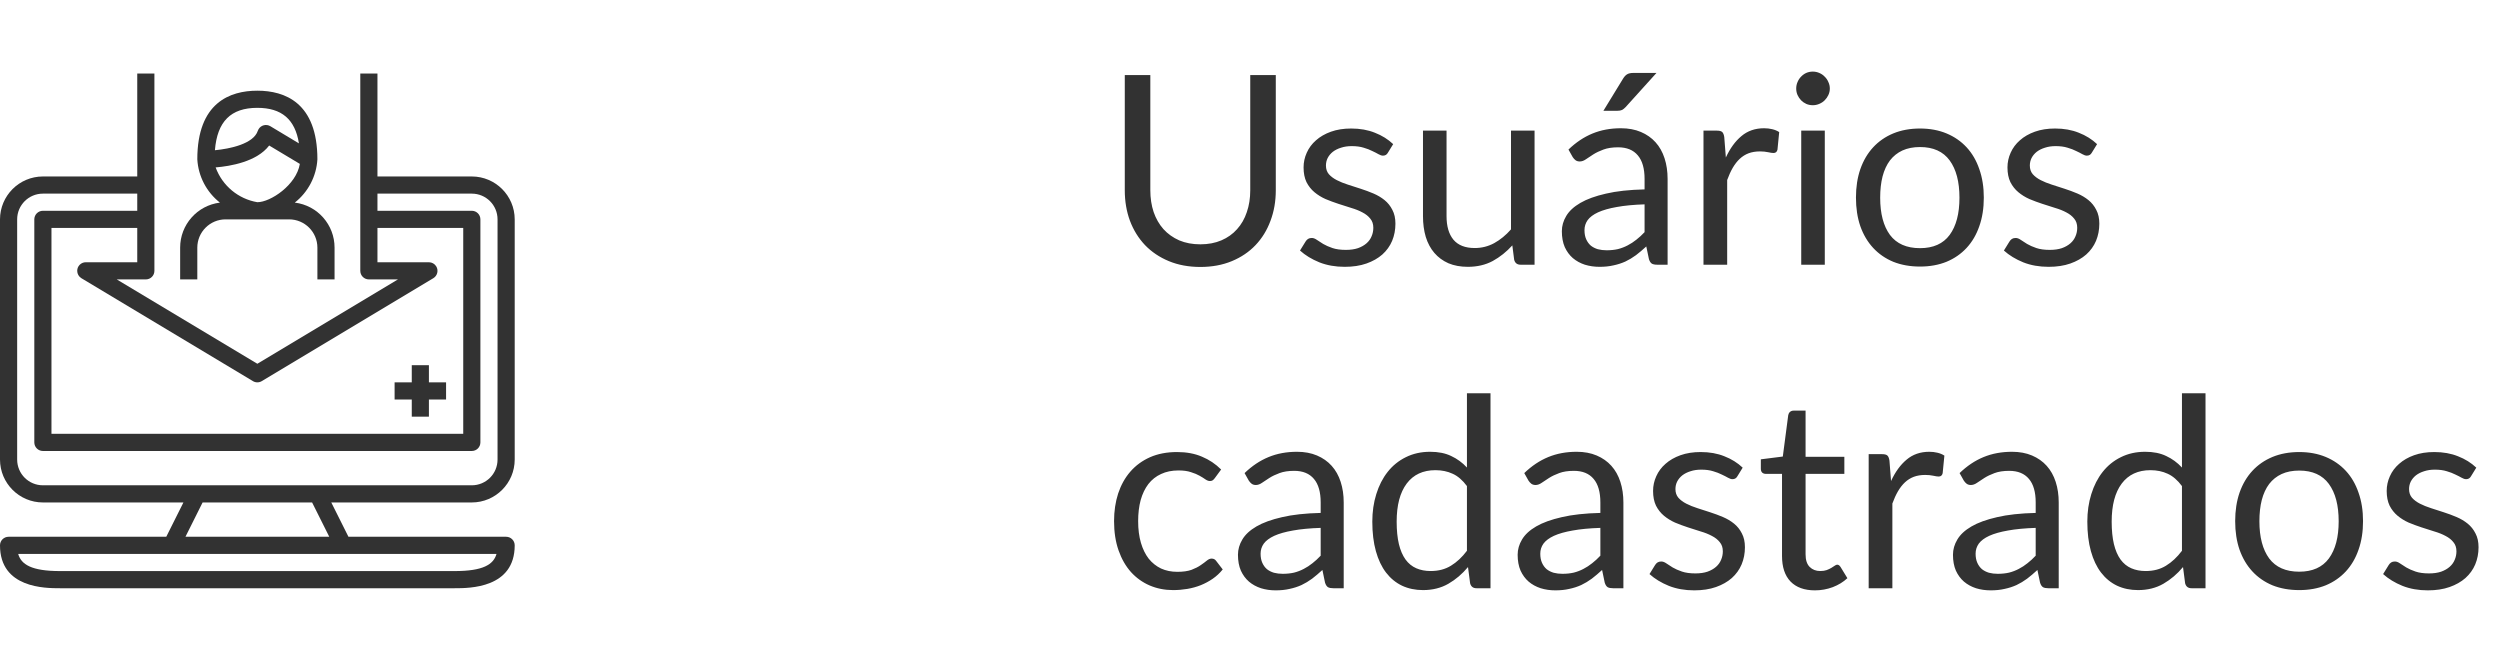 <svg width="170" height="44" viewBox="0 0 170 44" fill="none" xmlns="http://www.w3.org/2000/svg">
<path d="M81.624 16.614C82.158 16.614 82.635 16.524 83.055 16.344C83.475 16.164 83.829 15.912 84.117 15.588C84.411 15.264 84.633 14.877 84.783 14.427C84.939 13.977 85.017 13.482 85.017 12.942V5.103H86.754V12.942C86.754 13.686 86.634 14.376 86.394 15.012C86.16 15.648 85.821 16.2 85.377 16.668C84.939 17.13 84.402 17.493 83.766 17.757C83.13 18.021 82.416 18.153 81.624 18.153C80.832 18.153 80.118 18.021 79.482 17.757C78.846 17.493 78.306 17.13 77.862 16.668C77.418 16.2 77.076 15.648 76.836 15.012C76.602 14.376 76.485 13.686 76.485 12.942V5.103H78.222V12.933C78.222 13.473 78.297 13.968 78.447 14.418C78.603 14.868 78.825 15.255 79.113 15.579C79.407 15.903 79.764 16.158 80.184 16.344C80.61 16.524 81.09 16.614 81.624 16.614ZM94.376 10.386C94.304 10.518 94.193 10.584 94.043 10.584C93.953 10.584 93.851 10.551 93.737 10.485C93.623 10.419 93.482 10.347 93.314 10.269C93.152 10.185 92.957 10.11 92.729 10.044C92.501 9.972 92.231 9.936 91.919 9.936C91.649 9.936 91.406 9.972 91.19 10.044C90.974 10.11 90.788 10.203 90.632 10.323C90.482 10.443 90.365 10.584 90.281 10.746C90.203 10.902 90.164 11.073 90.164 11.259C90.164 11.493 90.23 11.688 90.362 11.844C90.5 12 90.68 12.135 90.902 12.249C91.124 12.363 91.376 12.465 91.658 12.555C91.94 12.639 92.228 12.732 92.522 12.834C92.822 12.93 93.113 13.038 93.395 13.158C93.677 13.278 93.929 13.428 94.151 13.608C94.373 13.788 94.55 14.01 94.682 14.274C94.82 14.532 94.889 14.844 94.889 15.21C94.889 15.63 94.814 16.02 94.664 16.38C94.514 16.734 94.292 17.043 93.998 17.307C93.704 17.565 93.344 17.769 92.918 17.919C92.492 18.069 92 18.144 91.442 18.144C90.806 18.144 90.23 18.042 89.714 17.838C89.198 17.628 88.76 17.361 88.4 17.037L88.778 16.425C88.826 16.347 88.883 16.287 88.949 16.245C89.015 16.203 89.099 16.182 89.201 16.182C89.309 16.182 89.423 16.224 89.543 16.308C89.663 16.392 89.807 16.485 89.975 16.587C90.149 16.689 90.359 16.782 90.605 16.866C90.851 16.95 91.157 16.992 91.523 16.992C91.835 16.992 92.108 16.953 92.342 16.875C92.576 16.791 92.771 16.68 92.927 16.542C93.083 16.404 93.197 16.245 93.269 16.065C93.347 15.885 93.386 15.693 93.386 15.489C93.386 15.237 93.317 15.03 93.179 14.868C93.047 14.7 92.87 14.559 92.648 14.445C92.426 14.325 92.171 14.223 91.883 14.139C91.601 14.049 91.31 13.956 91.01 13.86C90.716 13.764 90.425 13.656 90.137 13.536C89.855 13.41 89.603 13.254 89.381 13.068C89.159 12.882 88.979 12.654 88.841 12.384C88.709 12.108 88.643 11.775 88.643 11.385C88.643 11.037 88.715 10.704 88.859 10.386C89.003 10.062 89.213 9.78 89.489 9.54C89.765 9.294 90.104 9.099 90.506 8.955C90.908 8.811 91.367 8.739 91.883 8.739C92.483 8.739 93.02 8.835 93.494 9.027C93.974 9.213 94.388 9.471 94.736 9.801L94.376 10.386ZM104.35 8.883V18H103.396C103.168 18 103.024 17.889 102.964 17.667L102.838 16.686C102.442 17.124 101.998 17.478 101.506 17.748C101.014 18.012 100.45 18.144 99.814 18.144C99.316 18.144 98.875 18.063 98.491 17.901C98.113 17.733 97.795 17.499 97.537 17.199C97.279 16.899 97.084 16.536 96.952 16.11C96.826 15.684 96.763 15.213 96.763 14.697V8.883H98.365V14.697C98.365 15.387 98.521 15.921 98.833 16.299C99.151 16.677 99.634 16.866 100.282 16.866C100.756 16.866 101.197 16.755 101.605 16.533C102.019 16.305 102.4 15.993 102.748 15.597V8.883H104.35ZM111.831 13.896C111.093 13.92 110.463 13.98 109.941 14.076C109.425 14.166 109.002 14.286 108.672 14.436C108.348 14.586 108.111 14.763 107.961 14.967C107.817 15.171 107.745 15.399 107.745 15.651C107.745 15.891 107.784 16.098 107.862 16.272C107.94 16.446 108.045 16.59 108.177 16.704C108.315 16.812 108.474 16.893 108.654 16.947C108.84 16.995 109.038 17.019 109.248 17.019C109.53 17.019 109.788 16.992 110.022 16.938C110.256 16.878 110.475 16.794 110.679 16.686C110.889 16.578 111.087 16.449 111.273 16.299C111.465 16.149 111.651 15.978 111.831 15.786V13.896ZM106.656 10.17C107.16 9.684 107.703 9.321 108.285 9.081C108.867 8.841 109.512 8.721 110.22 8.721C110.73 8.721 111.183 8.805 111.579 8.973C111.975 9.141 112.308 9.375 112.578 9.675C112.848 9.975 113.052 10.338 113.19 10.764C113.328 11.19 113.397 11.658 113.397 12.168V18H112.686C112.53 18 112.41 17.976 112.326 17.928C112.242 17.874 112.176 17.772 112.128 17.622L111.948 16.758C111.708 16.98 111.474 17.178 111.246 17.352C111.018 17.52 110.778 17.664 110.526 17.784C110.274 17.898 110.004 17.985 109.716 18.045C109.434 18.111 109.119 18.144 108.771 18.144C108.417 18.144 108.084 18.096 107.772 18C107.46 17.898 107.187 17.748 106.953 17.55C106.725 17.352 106.542 17.103 106.404 16.803C106.272 16.497 106.206 16.137 106.206 15.723C106.206 15.363 106.305 15.018 106.503 14.688C106.701 14.352 107.022 14.055 107.466 13.797C107.91 13.539 108.489 13.329 109.203 13.167C109.917 12.999 110.793 12.903 111.831 12.879V12.168C111.831 11.46 111.678 10.926 111.372 10.566C111.066 10.2 110.619 10.017 110.031 10.017C109.635 10.017 109.302 10.068 109.032 10.17C108.768 10.266 108.537 10.377 108.339 10.503C108.147 10.623 107.979 10.734 107.835 10.836C107.697 10.932 107.559 10.98 107.421 10.98C107.313 10.98 107.22 10.953 107.142 10.899C107.064 10.839 106.998 10.767 106.944 10.683L106.656 10.17ZM112.641 4.959L110.544 7.281C110.46 7.371 110.376 7.437 110.292 7.479C110.214 7.515 110.112 7.533 109.986 7.533H109.032L110.364 5.355C110.448 5.217 110.538 5.118 110.634 5.058C110.736 4.992 110.883 4.959 111.075 4.959H112.641ZM117.358 10.71C117.646 10.086 118 9.6 118.42 9.252C118.84 8.898 119.353 8.721 119.959 8.721C120.151 8.721 120.334 8.742 120.508 8.784C120.688 8.826 120.847 8.892 120.985 8.982L120.868 10.179C120.832 10.329 120.742 10.404 120.598 10.404C120.514 10.404 120.391 10.386 120.229 10.35C120.067 10.314 119.884 10.296 119.68 10.296C119.392 10.296 119.134 10.338 118.906 10.422C118.684 10.506 118.483 10.632 118.303 10.8C118.129 10.962 117.97 11.166 117.826 11.412C117.688 11.652 117.562 11.928 117.448 12.24V18H115.837V8.883H116.755C116.929 8.883 117.049 8.916 117.115 8.982C117.181 9.048 117.226 9.162 117.25 9.324L117.358 10.71ZM124.086 8.883V18H122.484V8.883H124.086ZM124.428 6.021C124.428 6.177 124.395 6.324 124.329 6.462C124.269 6.594 124.185 6.714 124.077 6.822C123.975 6.924 123.852 7.005 123.708 7.065C123.57 7.125 123.423 7.155 123.267 7.155C123.111 7.155 122.964 7.125 122.826 7.065C122.694 7.005 122.577 6.924 122.475 6.822C122.373 6.714 122.292 6.594 122.232 6.462C122.172 6.324 122.142 6.177 122.142 6.021C122.142 5.865 122.172 5.718 122.232 5.58C122.292 5.436 122.373 5.313 122.475 5.211C122.577 5.103 122.694 5.019 122.826 4.959C122.964 4.899 123.111 4.869 123.267 4.869C123.423 4.869 123.57 4.899 123.708 4.959C123.852 5.019 123.975 5.103 124.077 5.211C124.185 5.313 124.269 5.436 124.329 5.58C124.395 5.718 124.428 5.865 124.428 6.021ZM130.561 8.739C131.227 8.739 131.827 8.85 132.361 9.072C132.895 9.294 133.351 9.609 133.729 10.017C134.107 10.425 134.395 10.92 134.593 11.502C134.797 12.078 134.899 12.723 134.899 13.437C134.899 14.157 134.797 14.805 134.593 15.381C134.395 15.957 134.107 16.449 133.729 16.857C133.351 17.265 132.895 17.58 132.361 17.802C131.827 18.018 131.227 18.126 130.561 18.126C129.889 18.126 129.283 18.018 128.743 17.802C128.209 17.58 127.753 17.265 127.375 16.857C126.997 16.449 126.706 15.957 126.502 15.381C126.304 14.805 126.205 14.157 126.205 13.437C126.205 12.723 126.304 12.078 126.502 11.502C126.706 10.92 126.997 10.425 127.375 10.017C127.753 9.609 128.209 9.294 128.743 9.072C129.283 8.85 129.889 8.739 130.561 8.739ZM130.561 16.875C131.461 16.875 132.133 16.575 132.577 15.975C133.021 15.369 133.243 14.526 133.243 13.446C133.243 12.36 133.021 11.514 132.577 10.908C132.133 10.302 131.461 9.999 130.561 9.999C130.105 9.999 129.706 10.077 129.364 10.233C129.028 10.389 128.746 10.614 128.518 10.908C128.296 11.202 128.128 11.565 128.014 11.997C127.906 12.423 127.852 12.906 127.852 13.446C127.852 14.526 128.074 15.369 128.518 15.975C128.968 16.575 129.649 16.875 130.561 16.875ZM142.241 10.386C142.169 10.518 142.058 10.584 141.908 10.584C141.818 10.584 141.716 10.551 141.602 10.485C141.488 10.419 141.347 10.347 141.179 10.269C141.017 10.185 140.822 10.11 140.594 10.044C140.366 9.972 140.096 9.936 139.784 9.936C139.514 9.936 139.271 9.972 139.055 10.044C138.839 10.11 138.653 10.203 138.497 10.323C138.347 10.443 138.23 10.584 138.146 10.746C138.068 10.902 138.029 11.073 138.029 11.259C138.029 11.493 138.095 11.688 138.227 11.844C138.365 12 138.545 12.135 138.767 12.249C138.989 12.363 139.241 12.465 139.523 12.555C139.805 12.639 140.093 12.732 140.387 12.834C140.687 12.93 140.978 13.038 141.26 13.158C141.542 13.278 141.794 13.428 142.016 13.608C142.238 13.788 142.415 14.01 142.547 14.274C142.685 14.532 142.754 14.844 142.754 15.21C142.754 15.63 142.679 16.02 142.529 16.38C142.379 16.734 142.157 17.043 141.863 17.307C141.569 17.565 141.209 17.769 140.783 17.919C140.357 18.069 139.865 18.144 139.307 18.144C138.671 18.144 138.095 18.042 137.579 17.838C137.063 17.628 136.625 17.361 136.265 17.037L136.643 16.425C136.691 16.347 136.748 16.287 136.814 16.245C136.88 16.203 136.964 16.182 137.066 16.182C137.174 16.182 137.288 16.224 137.408 16.308C137.528 16.392 137.672 16.485 137.84 16.587C138.014 16.689 138.224 16.782 138.47 16.866C138.716 16.95 139.022 16.992 139.388 16.992C139.7 16.992 139.973 16.953 140.207 16.875C140.441 16.791 140.636 16.68 140.792 16.542C140.948 16.404 141.062 16.245 141.134 16.065C141.212 15.885 141.251 15.693 141.251 15.489C141.251 15.237 141.182 15.03 141.044 14.868C140.912 14.7 140.735 14.559 140.513 14.445C140.291 14.325 140.036 14.223 139.748 14.139C139.466 14.049 139.175 13.956 138.875 13.86C138.581 13.764 138.29 13.656 138.002 13.536C137.72 13.41 137.468 13.254 137.246 13.068C137.024 12.882 136.844 12.654 136.706 12.384C136.574 12.108 136.508 11.775 136.508 11.385C136.508 11.037 136.58 10.704 136.724 10.386C136.868 10.062 137.078 9.78 137.354 9.54C137.63 9.294 137.969 9.099 138.371 8.955C138.773 8.811 139.232 8.739 139.748 8.739C140.348 8.739 140.885 8.835 141.359 9.027C141.839 9.213 142.253 9.471 142.601 9.801L142.241 10.386ZM82.614 32.503C82.566 32.569 82.518 32.62 82.47 32.656C82.422 32.692 82.356 32.71 82.272 32.71C82.182 32.71 82.083 32.674 81.975 32.602C81.867 32.524 81.732 32.44 81.57 32.35C81.414 32.26 81.219 32.179 80.985 32.107C80.757 32.029 80.475 31.99 80.139 31.99C79.689 31.99 79.293 32.071 78.951 32.233C78.609 32.389 78.321 32.617 78.087 32.917C77.859 33.217 77.685 33.58 77.565 34.006C77.451 34.432 77.394 34.909 77.394 35.437C77.394 35.989 77.457 36.481 77.583 36.913C77.709 37.339 77.886 37.699 78.114 37.993C78.348 38.281 78.627 38.503 78.951 38.659C79.281 38.809 79.65 38.884 80.058 38.884C80.448 38.884 80.769 38.839 81.021 38.749C81.273 38.653 81.48 38.548 81.642 38.434C81.81 38.32 81.948 38.218 82.056 38.128C82.17 38.032 82.281 37.984 82.389 37.984C82.521 37.984 82.623 38.035 82.695 38.137L83.145 38.722C82.947 38.968 82.722 39.178 82.47 39.352C82.218 39.526 81.945 39.673 81.651 39.793C81.363 39.907 81.06 39.991 80.742 40.045C80.424 40.099 80.1 40.126 79.77 40.126C79.2 40.126 78.669 40.021 78.177 39.811C77.691 39.601 77.268 39.298 76.908 38.902C76.548 38.5 76.266 38.008 76.062 37.426C75.858 36.844 75.756 36.181 75.756 35.437C75.756 34.759 75.849 34.132 76.035 33.556C76.227 32.98 76.503 32.485 76.863 32.071C77.229 31.651 77.676 31.324 78.204 31.09C78.738 30.856 79.35 30.739 80.04 30.739C80.682 30.739 81.246 30.844 81.732 31.054C82.224 31.258 82.659 31.549 83.037 31.927L82.614 32.503ZM89.806 35.896C89.068 35.92 88.438 35.98 87.916 36.076C87.4 36.166 86.977 36.286 86.647 36.436C86.323 36.586 86.086 36.763 85.936 36.967C85.792 37.171 85.72 37.399 85.72 37.651C85.72 37.891 85.759 38.098 85.837 38.272C85.915 38.446 86.02 38.59 86.152 38.704C86.29 38.812 86.449 38.893 86.629 38.947C86.815 38.995 87.013 39.019 87.223 39.019C87.505 39.019 87.763 38.992 87.997 38.938C88.231 38.878 88.45 38.794 88.654 38.686C88.864 38.578 89.062 38.449 89.248 38.299C89.44 38.149 89.626 37.978 89.806 37.786V35.896ZM84.631 32.17C85.135 31.684 85.678 31.321 86.26 31.081C86.842 30.841 87.487 30.721 88.195 30.721C88.705 30.721 89.158 30.805 89.554 30.973C89.95 31.141 90.283 31.375 90.553 31.675C90.823 31.975 91.027 32.338 91.165 32.764C91.303 33.19 91.372 33.658 91.372 34.168V40H90.661C90.505 40 90.385 39.976 90.301 39.928C90.217 39.874 90.151 39.772 90.103 39.622L89.923 38.758C89.683 38.98 89.449 39.178 89.221 39.352C88.993 39.52 88.753 39.664 88.501 39.784C88.249 39.898 87.979 39.985 87.691 40.045C87.409 40.111 87.094 40.144 86.746 40.144C86.392 40.144 86.059 40.096 85.747 40C85.435 39.898 85.162 39.748 84.928 39.55C84.7 39.352 84.517 39.103 84.379 38.803C84.247 38.497 84.181 38.137 84.181 37.723C84.181 37.363 84.28 37.018 84.478 36.688C84.676 36.352 84.997 36.055 85.441 35.797C85.885 35.539 86.464 35.329 87.178 35.167C87.892 34.999 88.768 34.903 89.806 34.879V34.168C89.806 33.46 89.653 32.926 89.347 32.566C89.041 32.2 88.594 32.017 88.006 32.017C87.61 32.017 87.277 32.068 87.007 32.17C86.743 32.266 86.512 32.377 86.314 32.503C86.122 32.623 85.954 32.734 85.81 32.836C85.672 32.932 85.534 32.98 85.396 32.98C85.288 32.98 85.195 32.953 85.117 32.899C85.039 32.839 84.973 32.767 84.919 32.683L84.631 32.17ZM99.752 33.052C99.452 32.65 99.128 32.371 98.78 32.215C98.432 32.053 98.042 31.972 97.61 31.972C96.764 31.972 96.113 32.275 95.657 32.881C95.201 33.487 94.973 34.351 94.973 35.473C94.973 36.067 95.024 36.577 95.126 37.003C95.228 37.423 95.378 37.771 95.576 38.047C95.774 38.317 96.017 38.515 96.305 38.641C96.593 38.767 96.92 38.83 97.286 38.83C97.814 38.83 98.273 38.71 98.663 38.47C99.059 38.23 99.422 37.891 99.752 37.453V33.052ZM101.354 26.743V40H100.4C100.172 40 100.028 39.889 99.968 39.667L99.824 38.56C99.434 39.028 98.99 39.406 98.492 39.694C97.994 39.982 97.418 40.126 96.764 40.126C96.242 40.126 95.768 40.027 95.342 39.829C94.916 39.625 94.553 39.328 94.253 38.938C93.953 38.548 93.722 38.062 93.56 37.48C93.398 36.898 93.317 36.229 93.317 35.473C93.317 34.801 93.407 34.177 93.587 33.601C93.767 33.019 94.025 32.515 94.361 32.089C94.697 31.663 95.108 31.33 95.594 31.09C96.086 30.844 96.638 30.721 97.25 30.721C97.808 30.721 98.285 30.817 98.681 31.009C99.083 31.195 99.44 31.456 99.752 31.792V26.743H101.354ZM108.825 35.896C108.087 35.92 107.457 35.98 106.935 36.076C106.419 36.166 105.996 36.286 105.666 36.436C105.342 36.586 105.105 36.763 104.955 36.967C104.811 37.171 104.739 37.399 104.739 37.651C104.739 37.891 104.778 38.098 104.856 38.272C104.934 38.446 105.039 38.59 105.171 38.704C105.309 38.812 105.468 38.893 105.648 38.947C105.834 38.995 106.032 39.019 106.242 39.019C106.524 39.019 106.782 38.992 107.016 38.938C107.25 38.878 107.469 38.794 107.673 38.686C107.883 38.578 108.081 38.449 108.267 38.299C108.459 38.149 108.645 37.978 108.825 37.786V35.896ZM103.65 32.17C104.154 31.684 104.697 31.321 105.279 31.081C105.861 30.841 106.506 30.721 107.214 30.721C107.724 30.721 108.177 30.805 108.573 30.973C108.969 31.141 109.302 31.375 109.572 31.675C109.842 31.975 110.046 32.338 110.184 32.764C110.322 33.19 110.391 33.658 110.391 34.168V40H109.68C109.524 40 109.404 39.976 109.32 39.928C109.236 39.874 109.17 39.772 109.122 39.622L108.942 38.758C108.702 38.98 108.468 39.178 108.24 39.352C108.012 39.52 107.772 39.664 107.52 39.784C107.268 39.898 106.998 39.985 106.71 40.045C106.428 40.111 106.113 40.144 105.765 40.144C105.411 40.144 105.078 40.096 104.766 40C104.454 39.898 104.181 39.748 103.947 39.55C103.719 39.352 103.536 39.103 103.398 38.803C103.266 38.497 103.2 38.137 103.2 37.723C103.2 37.363 103.299 37.018 103.497 36.688C103.695 36.352 104.016 36.055 104.46 35.797C104.904 35.539 105.483 35.329 106.197 35.167C106.911 34.999 107.787 34.903 108.825 34.879V34.168C108.825 33.46 108.672 32.926 108.366 32.566C108.06 32.2 107.613 32.017 107.025 32.017C106.629 32.017 106.296 32.068 106.026 32.17C105.762 32.266 105.531 32.377 105.333 32.503C105.141 32.623 104.973 32.734 104.829 32.836C104.691 32.932 104.553 32.98 104.415 32.98C104.307 32.98 104.214 32.953 104.136 32.899C104.058 32.839 103.992 32.767 103.938 32.683L103.65 32.17ZM118.142 32.386C118.07 32.518 117.959 32.584 117.809 32.584C117.719 32.584 117.617 32.551 117.503 32.485C117.389 32.419 117.248 32.347 117.08 32.269C116.918 32.185 116.723 32.11 116.495 32.044C116.267 31.972 115.997 31.936 115.685 31.936C115.415 31.936 115.172 31.972 114.956 32.044C114.74 32.11 114.554 32.203 114.398 32.323C114.248 32.443 114.131 32.584 114.047 32.746C113.969 32.902 113.93 33.073 113.93 33.259C113.93 33.493 113.996 33.688 114.128 33.844C114.266 34 114.446 34.135 114.668 34.249C114.89 34.363 115.142 34.465 115.424 34.555C115.706 34.639 115.994 34.732 116.288 34.834C116.588 34.93 116.879 35.038 117.161 35.158C117.443 35.278 117.695 35.428 117.917 35.608C118.139 35.788 118.316 36.01 118.448 36.274C118.586 36.532 118.655 36.844 118.655 37.21C118.655 37.63 118.58 38.02 118.43 38.38C118.28 38.734 118.058 39.043 117.764 39.307C117.47 39.565 117.11 39.769 116.684 39.919C116.258 40.069 115.766 40.144 115.208 40.144C114.572 40.144 113.996 40.042 113.48 39.838C112.964 39.628 112.526 39.361 112.166 39.037L112.544 38.425C112.592 38.347 112.649 38.287 112.715 38.245C112.781 38.203 112.865 38.182 112.967 38.182C113.075 38.182 113.189 38.224 113.309 38.308C113.429 38.392 113.573 38.485 113.741 38.587C113.915 38.689 114.125 38.782 114.371 38.866C114.617 38.95 114.923 38.992 115.289 38.992C115.601 38.992 115.874 38.953 116.107 38.875C116.342 38.791 116.537 38.68 116.693 38.542C116.849 38.404 116.963 38.245 117.035 38.065C117.113 37.885 117.152 37.693 117.152 37.489C117.152 37.237 117.083 37.03 116.945 36.868C116.813 36.7 116.636 36.559 116.414 36.445C116.192 36.325 115.937 36.223 115.649 36.139C115.367 36.049 115.076 35.956 114.776 35.86C114.482 35.764 114.191 35.656 113.903 35.536C113.621 35.41 113.369 35.254 113.147 35.068C112.925 34.882 112.745 34.654 112.607 34.384C112.475 34.108 112.409 33.775 112.409 33.385C112.409 33.037 112.481 32.704 112.625 32.386C112.769 32.062 112.979 31.78 113.255 31.54C113.531 31.294 113.87 31.099 114.272 30.955C114.674 30.811 115.133 30.739 115.649 30.739C116.249 30.739 116.786 30.835 117.26 31.027C117.74 31.213 118.154 31.471 118.502 31.801L118.142 32.386ZM123.418 40.144C122.698 40.144 122.143 39.943 121.753 39.541C121.369 39.139 121.177 38.56 121.177 37.804V32.224H120.079C119.983 32.224 119.902 32.197 119.836 32.143C119.77 32.083 119.737 31.993 119.737 31.873V31.234L121.231 31.045L121.6 28.228C121.618 28.138 121.657 28.066 121.717 28.012C121.783 27.952 121.867 27.922 121.969 27.922H122.779V31.063H125.416V32.224H122.779V37.696C122.779 38.08 122.872 38.365 123.058 38.551C123.244 38.737 123.484 38.83 123.778 38.83C123.946 38.83 124.09 38.809 124.21 38.767C124.336 38.719 124.444 38.668 124.534 38.614C124.624 38.56 124.699 38.512 124.759 38.47C124.825 38.422 124.882 38.398 124.93 38.398C125.014 38.398 125.089 38.449 125.155 38.551L125.623 39.316C125.347 39.574 125.014 39.778 124.624 39.928C124.234 40.072 123.832 40.144 123.418 40.144ZM128.591 32.71C128.879 32.086 129.233 31.6 129.653 31.252C130.073 30.898 130.586 30.721 131.192 30.721C131.384 30.721 131.567 30.742 131.741 30.784C131.921 30.826 132.08 30.892 132.218 30.982L132.101 32.179C132.065 32.329 131.975 32.404 131.831 32.404C131.747 32.404 131.624 32.386 131.462 32.35C131.3 32.314 131.117 32.296 130.913 32.296C130.625 32.296 130.367 32.338 130.139 32.422C129.917 32.506 129.716 32.632 129.536 32.8C129.362 32.962 129.203 33.166 129.059 33.412C128.921 33.652 128.795 33.928 128.681 34.24V40H127.07V30.883H127.988C128.162 30.883 128.282 30.916 128.348 30.982C128.414 31.048 128.459 31.162 128.483 31.324L128.591 32.71ZM138.427 35.896C137.689 35.92 137.059 35.98 136.537 36.076C136.021 36.166 135.598 36.286 135.268 36.436C134.944 36.586 134.707 36.763 134.557 36.967C134.413 37.171 134.341 37.399 134.341 37.651C134.341 37.891 134.38 38.098 134.458 38.272C134.536 38.446 134.641 38.59 134.773 38.704C134.911 38.812 135.07 38.893 135.25 38.947C135.436 38.995 135.634 39.019 135.844 39.019C136.126 39.019 136.384 38.992 136.618 38.938C136.852 38.878 137.071 38.794 137.275 38.686C137.485 38.578 137.683 38.449 137.869 38.299C138.061 38.149 138.247 37.978 138.427 37.786V35.896ZM133.252 32.17C133.756 31.684 134.299 31.321 134.881 31.081C135.463 30.841 136.108 30.721 136.816 30.721C137.326 30.721 137.779 30.805 138.175 30.973C138.571 31.141 138.904 31.375 139.174 31.675C139.444 31.975 139.648 32.338 139.786 32.764C139.924 33.19 139.993 33.658 139.993 34.168V40H139.282C139.126 40 139.006 39.976 138.922 39.928C138.838 39.874 138.772 39.772 138.724 39.622L138.544 38.758C138.304 38.98 138.07 39.178 137.842 39.352C137.614 39.52 137.374 39.664 137.122 39.784C136.87 39.898 136.6 39.985 136.312 40.045C136.03 40.111 135.715 40.144 135.367 40.144C135.013 40.144 134.68 40.096 134.368 40C134.056 39.898 133.783 39.748 133.549 39.55C133.321 39.352 133.138 39.103 133 38.803C132.868 38.497 132.802 38.137 132.802 37.723C132.802 37.363 132.901 37.018 133.099 36.688C133.297 36.352 133.618 36.055 134.062 35.797C134.506 35.539 135.085 35.329 135.799 35.167C136.513 34.999 137.389 34.903 138.427 34.879V34.168C138.427 33.46 138.274 32.926 137.968 32.566C137.662 32.2 137.215 32.017 136.627 32.017C136.231 32.017 135.898 32.068 135.628 32.17C135.364 32.266 135.133 32.377 134.935 32.503C134.743 32.623 134.575 32.734 134.431 32.836C134.293 32.932 134.155 32.98 134.017 32.98C133.909 32.98 133.816 32.953 133.738 32.899C133.66 32.839 133.594 32.767 133.54 32.683L133.252 32.17ZM148.373 33.052C148.073 32.65 147.749 32.371 147.401 32.215C147.053 32.053 146.663 31.972 146.231 31.972C145.385 31.972 144.734 32.275 144.278 32.881C143.822 33.487 143.594 34.351 143.594 35.473C143.594 36.067 143.645 36.577 143.747 37.003C143.849 37.423 143.999 37.771 144.197 38.047C144.395 38.317 144.638 38.515 144.926 38.641C145.214 38.767 145.541 38.83 145.907 38.83C146.435 38.83 146.894 38.71 147.284 38.47C147.68 38.23 148.043 37.891 148.373 37.453V33.052ZM149.975 26.743V40H149.021C148.793 40 148.649 39.889 148.589 39.667L148.445 38.56C148.055 39.028 147.611 39.406 147.113 39.694C146.615 39.982 146.039 40.126 145.385 40.126C144.863 40.126 144.389 40.027 143.963 39.829C143.537 39.625 143.174 39.328 142.874 38.938C142.574 38.548 142.343 38.062 142.181 37.48C142.019 36.898 141.938 36.229 141.938 35.473C141.938 34.801 142.028 34.177 142.208 33.601C142.388 33.019 142.646 32.515 142.982 32.089C143.318 31.663 143.729 31.33 144.215 31.09C144.707 30.844 145.259 30.721 145.871 30.721C146.429 30.721 146.906 30.817 147.302 31.009C147.704 31.195 148.061 31.456 148.373 31.792V26.743H149.975ZM156.348 30.739C157.014 30.739 157.614 30.85 158.148 31.072C158.682 31.294 159.138 31.609 159.516 32.017C159.894 32.425 160.182 32.92 160.38 33.502C160.584 34.078 160.686 34.723 160.686 35.437C160.686 36.157 160.584 36.805 160.38 37.381C160.182 37.957 159.894 38.449 159.516 38.857C159.138 39.265 158.682 39.58 158.148 39.802C157.614 40.018 157.014 40.126 156.348 40.126C155.676 40.126 155.07 40.018 154.53 39.802C153.996 39.58 153.54 39.265 153.162 38.857C152.784 38.449 152.493 37.957 152.289 37.381C152.091 36.805 151.992 36.157 151.992 35.437C151.992 34.723 152.091 34.078 152.289 33.502C152.493 32.92 152.784 32.425 153.162 32.017C153.54 31.609 153.996 31.294 154.53 31.072C155.07 30.85 155.676 30.739 156.348 30.739ZM156.348 38.875C157.248 38.875 157.92 38.575 158.364 37.975C158.808 37.369 159.03 36.526 159.03 35.446C159.03 34.36 158.808 33.514 158.364 32.908C157.92 32.302 157.248 31.999 156.348 31.999C155.892 31.999 155.493 32.077 155.151 32.233C154.815 32.389 154.533 32.614 154.305 32.908C154.083 33.202 153.915 33.565 153.801 33.997C153.693 34.423 153.639 34.906 153.639 35.446C153.639 36.526 153.861 37.369 154.305 37.975C154.755 38.575 155.436 38.875 156.348 38.875ZM168.028 32.386C167.956 32.518 167.845 32.584 167.695 32.584C167.605 32.584 167.503 32.551 167.389 32.485C167.275 32.419 167.134 32.347 166.966 32.269C166.804 32.185 166.609 32.11 166.381 32.044C166.153 31.972 165.883 31.936 165.571 31.936C165.301 31.936 165.058 31.972 164.842 32.044C164.626 32.11 164.44 32.203 164.284 32.323C164.134 32.443 164.017 32.584 163.933 32.746C163.855 32.902 163.816 33.073 163.816 33.259C163.816 33.493 163.882 33.688 164.014 33.844C164.152 34 164.332 34.135 164.554 34.249C164.776 34.363 165.028 34.465 165.31 34.555C165.592 34.639 165.88 34.732 166.174 34.834C166.474 34.93 166.765 35.038 167.047 35.158C167.329 35.278 167.581 35.428 167.803 35.608C168.025 35.788 168.202 36.01 168.334 36.274C168.472 36.532 168.541 36.844 168.541 37.21C168.541 37.63 168.466 38.02 168.316 38.38C168.166 38.734 167.944 39.043 167.65 39.307C167.356 39.565 166.996 39.769 166.57 39.919C166.144 40.069 165.652 40.144 165.094 40.144C164.458 40.144 163.882 40.042 163.366 39.838C162.85 39.628 162.412 39.361 162.052 39.037L162.43 38.425C162.478 38.347 162.535 38.287 162.601 38.245C162.667 38.203 162.751 38.182 162.853 38.182C162.961 38.182 163.075 38.224 163.195 38.308C163.315 38.392 163.459 38.485 163.627 38.587C163.801 38.689 164.011 38.782 164.257 38.866C164.503 38.95 164.809 38.992 165.175 38.992C165.487 38.992 165.76 38.953 165.994 38.875C166.228 38.791 166.423 38.68 166.579 38.542C166.735 38.404 166.849 38.245 166.921 38.065C166.999 37.885 167.038 37.693 167.038 37.489C167.038 37.237 166.969 37.03 166.831 36.868C166.699 36.7 166.522 36.559 166.3 36.445C166.078 36.325 165.823 36.223 165.535 36.139C165.253 36.049 164.962 35.956 164.662 35.86C164.368 35.764 164.077 35.656 163.789 35.536C163.507 35.41 163.255 35.254 163.033 35.068C162.811 34.882 162.631 34.654 162.493 34.384C162.361 34.108 162.295 33.775 162.295 33.385C162.295 33.037 162.367 32.704 162.511 32.386C162.655 32.062 162.865 31.78 163.141 31.54C163.417 31.294 163.756 31.099 164.158 30.955C164.56 30.811 165.019 30.739 165.535 30.739C166.135 30.739 166.672 30.835 167.146 31.027C167.626 31.213 168.04 31.471 168.388 31.801L168.028 32.386Z" fill="#323232"/>
<path d="M35 31.25V14.917C34.998 13.307 33.693 12.002 32.083 12H25.667V5H24.5V18.417C24.5 18.739 24.761 19 25.083 19H27.061L17.5 24.736L7.939 19H9.917C10.239 19 10.5 18.739 10.5 18.417V5H9.333V12H2.917C1.307 12.002 0.002 13.307 0 14.917V31.25C0.002 32.86 1.307 34.165 2.917 34.167H12.473L11.306 36.5H0.583C0.261 36.5 0 36.761 0 37.083C0 40 3.074 40 4.083 40H30.917C31.926 40 35 40 35 37.083C35 36.761 34.739 36.5 34.417 36.5H23.694L22.527 34.167H32.083C33.693 34.165 34.998 32.86 35 31.25ZM9.333 17.833H5.833C5.511 17.833 5.25 18.095 5.25 18.417C5.25 18.622 5.358 18.811 5.533 18.917L17.2 25.917C17.384 26.028 17.616 26.028 17.8 25.917L29.467 18.917C29.743 18.751 29.832 18.392 29.666 18.116C29.561 17.941 29.371 17.833 29.167 17.833H25.667V15.5H31.5V29.5H3.5V15.5H9.333V17.833ZM33.763 37.667C33.559 38.385 32.855 38.833 30.917 38.833H4.083C2.145 38.833 1.441 38.385 1.237 37.667H33.763ZM12.611 36.5L13.777 34.167H21.223L22.39 36.5H12.611ZM2.917 33C1.95 33 1.167 32.217 1.167 31.25V14.917C1.167 13.95 1.95 13.167 2.917 13.167H9.333V14.333H2.917C2.595 14.333 2.333 14.595 2.333 14.917V30.083C2.333 30.405 2.595 30.667 2.917 30.667H32.083C32.406 30.667 32.667 30.405 32.667 30.083V14.917C32.667 14.595 32.406 14.333 32.083 14.333H25.667V13.167H32.083C33.05 13.167 33.833 13.95 33.833 14.917V31.25C33.833 32.217 33.05 33 32.083 33H2.917Z" fill="#323232"/>
<path d="M20.045 13.777C20.955 13.061 21.515 11.989 21.583 10.833C21.583 6.976 19.363 6.167 17.5 6.167C15.637 6.167 13.417 6.976 13.417 10.833C13.484 11.99 14.044 13.062 14.955 13.778C13.409 13.969 12.248 15.284 12.25 16.842V19H13.417V16.842C13.417 15.778 14.278 14.917 15.342 14.917H19.658C20.721 14.917 21.583 15.778 21.583 16.842V19H22.75V16.842C22.753 15.283 21.592 13.967 20.045 13.777ZM14.614 10.216C14.772 8.261 15.692 7.333 17.5 7.333C19.155 7.333 20.067 8.116 20.327 9.749L18.384 8.583C18.108 8.417 17.749 8.507 17.583 8.783C17.562 8.819 17.544 8.858 17.53 8.898C17.235 9.784 15.642 10.119 14.614 10.216ZM17.5 13.75C16.199 13.528 15.117 12.626 14.664 11.386V11.384C15.663 11.302 17.464 11 18.304 9.895L20.389 11.145C20.155 12.576 18.395 13.75 17.5 13.75Z" fill="#323232"/>
<path d="M29.166 26V24.833H28V26H26.833V27.167H28V28.333H29.166V27.167H30.333V26H29.166Z" fill="#323232"/>
</svg>
